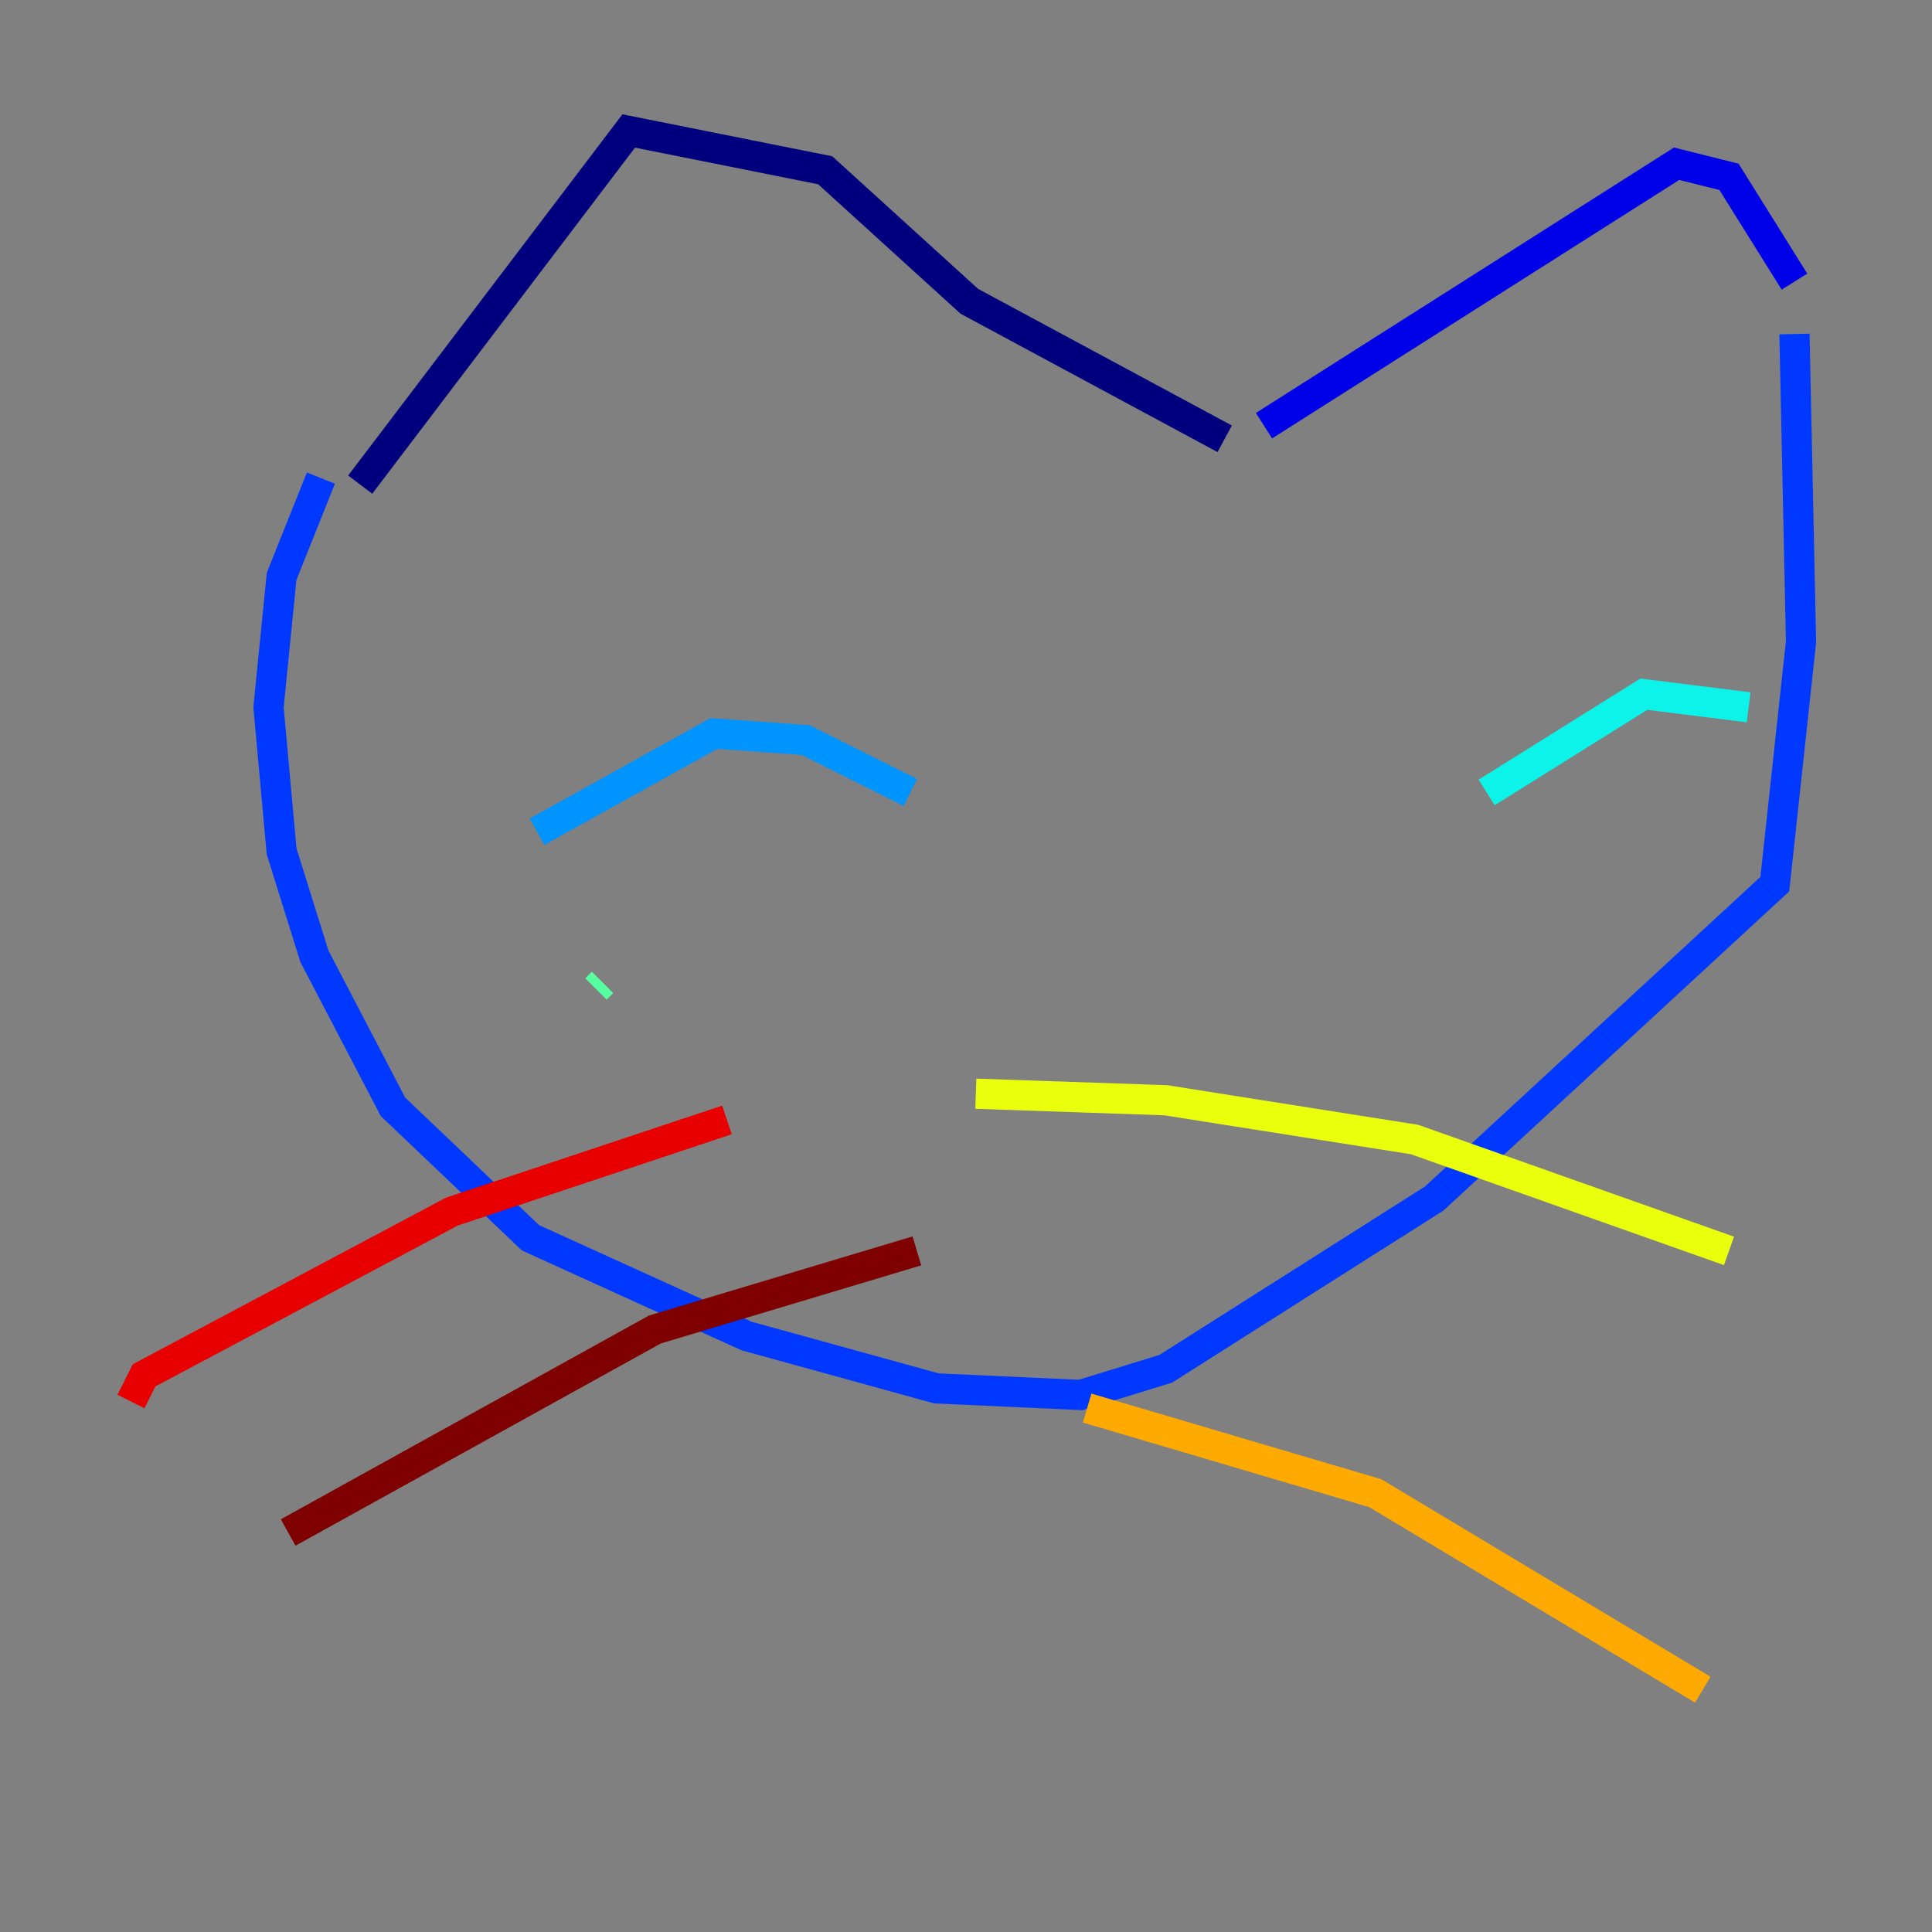 <?xml version="1.0" encoding="utf-8" ?>
<svg baseProfile="tiny" height="128" version="1.2" viewBox="0,0,128,128" width="128" xmlns="http://www.w3.org/2000/svg" xmlns:ev="http://www.w3.org/2001/xml-events" xmlns:xlink="http://www.w3.org/1999/xlink"><rect x="0" y="0" width="128" height="128" fill="#808080" stroke="none"/><defs /><polyline fill="none" points="23.864,32.108 41.654,8.678 54.671,11.281 64.217,19.959 81.139,29.071" stroke="#00007f" stroke-width="2" /><polyline fill="none" points="83.742,28.203 111.078,10.848 114.549,11.715 118.888,18.658" stroke="#0000e8" stroke-width="2" /><polyline fill="none" points="21.261,31.675 18.658,38.183 17.79,46.861 18.658,56.407 20.827,63.349 26.034,73.329 35.146,82.007 49.464,88.515 62.047,91.986 71.593,92.42 77.234,90.685 95.024,79.403 117.586,58.576 119.322,42.522 118.888,22.129" stroke="#0038ff" stroke-width="2" /><polyline fill="none" points="35.58,55.105 47.295,48.597 53.37,49.031 60.312,52.502" stroke="#0094ff" stroke-width="2" /><polyline fill="none" points="98.495,52.502 108.909,45.993 115.851,46.861" stroke="#0cf4ea" stroke-width="2" /><polyline fill="none" points="39.485,65.519 39.919,65.085" stroke="#56ffa0" stroke-width="2" /><polyline fill="none" points="99.797,57.275 99.797,57.275" stroke="#a0ff56" stroke-width="2" /><polyline fill="none" points="64.651,72.461 77.234,72.895 93.722,75.498 114.549,82.875" stroke="#eaff0c" stroke-width="2" /><polyline fill="none" points="72.027,93.288 91.119,98.929 112.814,111.946" stroke="#ffaa00" stroke-width="2" /><polyline fill="none" points="103.268,56.841 103.268,56.841" stroke="#ff5500" stroke-width="2" /><polyline fill="none" points="48.163,74.197 29.939,80.271 9.546,91.119 8.678,92.854" stroke="#e80000" stroke-width="2" /><polyline fill="none" points="60.746,82.875 43.39,88.081 19.091,101.532" stroke="#7f0000" stroke-width="2" /></svg>